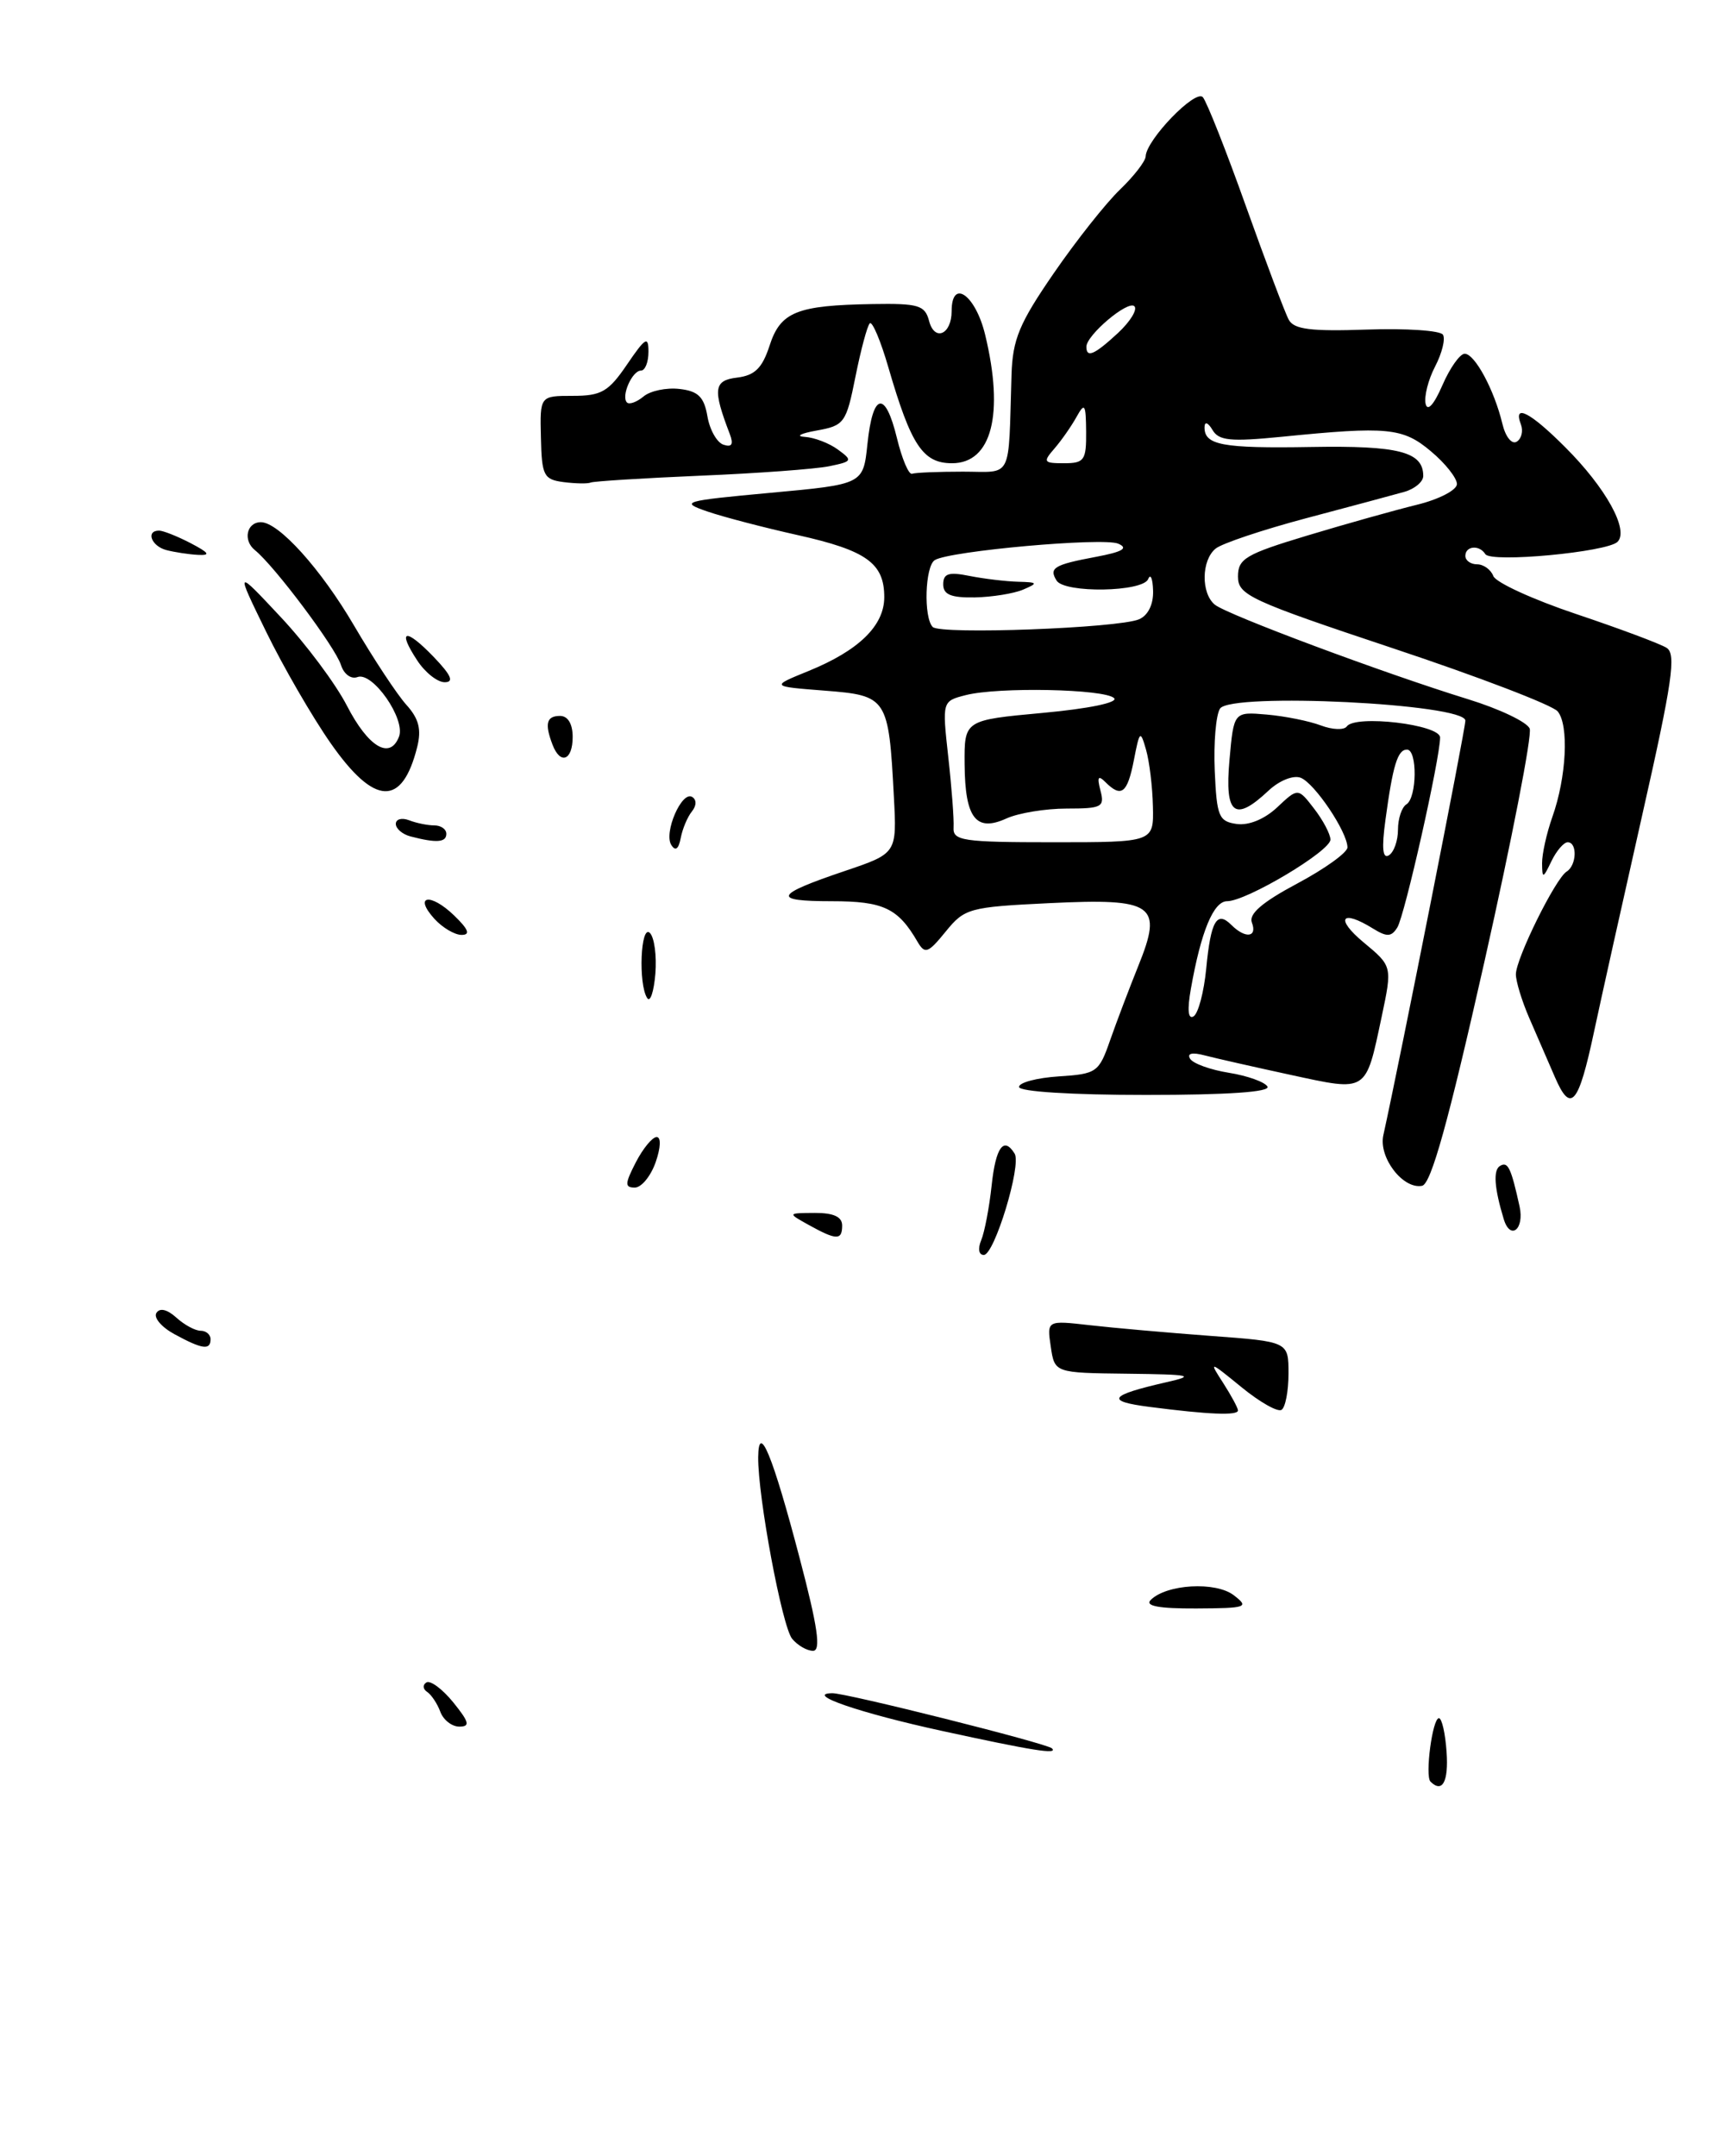 <?xml version="1.0" encoding="UTF-8" standalone="no"?>
<!DOCTYPE svg PUBLIC "-//W3C//DTD SVG 1.1//EN" "http://www.w3.org/Graphics/SVG/1.1/DTD/svg11.dtd" >
<svg xmlns="http://www.w3.org/2000/svg" xmlns:xlink="http://www.w3.org/1999/xlink" version="1.1" viewBox="0 0 204 256">
 <g >
 <path fill="currentColor"
d=" M 124.91 207.58 C 124.32 206.99 100.42 200.99 98.81 201.03 C 95.48 201.11 102.08 203.38 111.81 205.50 C 122.65 207.86 125.67 208.34 124.91 207.58 Z  M 94.94 184.95 C 91.76 172.83 90.08 168.73 90.03 173.00 C 89.98 177.68 92.87 193.13 94.06 194.57 C 94.71 195.36 95.83 196.00 96.54 196.00 C 97.51 196.00 97.11 193.19 94.94 184.95 Z  M 146.50 189.40 C 144.36 187.75 138.52 188.08 136.64 189.96 C 135.92 190.68 137.60 190.99 142.05 190.97 C 148.06 190.94 148.36 190.83 146.50 189.40 Z  M 147.00 167.46 C 147.00 167.17 146.21 165.71 145.25 164.21 C 143.53 161.55 143.57 161.56 147.42 164.70 C 149.58 166.47 151.72 167.68 152.17 167.39 C 152.63 167.11 153.00 165.17 153.00 163.08 C 153.00 159.29 153.00 159.29 143.75 158.61 C 138.66 158.23 132.21 157.66 129.41 157.34 C 124.31 156.76 124.31 156.76 124.77 159.88 C 125.23 163.00 125.23 163.00 133.86 163.10 C 141.45 163.19 142.02 163.31 138.50 164.11 C 131.67 165.67 131.20 166.36 136.50 167.04 C 143.53 167.95 147.00 168.09 147.00 167.46 Z  M 176.26 114.20 C 179.51 99.74 181.94 87.28 181.64 86.51 C 181.35 85.74 178.06 84.17 174.33 83.02 C 164.28 79.92 145.68 72.97 144.25 71.79 C 142.60 70.43 142.65 66.53 144.34 65.14 C 145.07 64.53 149.91 62.91 155.09 61.53 C 160.26 60.16 165.51 58.75 166.75 58.40 C 167.99 58.05 169.00 57.20 169.00 56.51 C 169.00 53.64 166.10 52.89 155.68 53.07 C 145.09 53.25 142.98 52.85 143.03 50.69 C 143.05 50.01 143.45 50.17 143.97 51.04 C 144.72 52.33 146.11 52.46 152.18 51.86 C 164.77 50.60 166.58 50.77 169.92 53.59 C 171.62 55.01 173.00 56.76 173.00 57.47 C 173.00 58.18 170.87 59.29 168.25 59.93 C 165.64 60.57 159.79 62.21 155.25 63.58 C 147.92 65.79 147.00 66.33 147.00 68.45 C 147.00 70.65 148.39 71.30 165.43 76.98 C 175.56 80.35 184.35 83.72 184.96 84.46 C 186.32 86.09 186.01 92.27 184.33 97.00 C 183.65 98.92 183.10 101.40 183.11 102.50 C 183.13 104.35 183.22 104.33 184.22 102.25 C 184.82 101.01 185.69 100.00 186.15 100.00 C 187.32 100.00 187.22 102.74 186.03 103.48 C 184.70 104.30 180.00 113.81 180.00 115.68 C 180.00 116.52 180.71 118.84 181.58 120.85 C 182.45 122.86 183.83 126.03 184.64 127.90 C 186.52 132.24 187.43 131.19 189.28 122.50 C 190.10 118.65 192.69 107.02 195.03 96.65 C 198.58 80.95 199.06 77.65 197.90 76.92 C 197.13 76.43 192.30 74.63 187.18 72.91 C 182.05 71.19 177.61 69.16 177.32 68.39 C 177.03 67.63 176.16 67.00 175.39 67.00 C 174.63 67.00 174.00 66.55 174.00 66.00 C 174.00 64.81 175.67 64.66 176.37 65.79 C 177.02 66.85 190.85 65.55 192.07 64.33 C 193.46 62.94 190.69 57.92 185.85 53.09 C 181.70 48.93 179.63 47.87 180.60 50.40 C 180.89 51.17 180.67 52.09 180.10 52.44 C 179.51 52.80 178.76 51.86 178.39 50.29 C 177.43 46.29 175.12 42.00 173.92 42.00 C 173.36 42.00 172.16 43.69 171.27 45.75 C 170.26 48.07 169.50 48.90 169.28 47.94 C 169.09 47.08 169.59 45.08 170.41 43.51 C 171.23 41.93 171.65 40.24 171.34 39.74 C 171.03 39.24 166.96 38.97 162.30 39.13 C 155.66 39.36 153.64 39.11 153.03 37.96 C 152.59 37.16 150.31 31.10 147.95 24.50 C 145.60 17.90 143.29 12.07 142.83 11.54 C 141.96 10.55 136.12 16.59 136.04 18.56 C 136.02 19.15 134.64 20.92 132.99 22.51 C 131.33 24.10 127.79 28.57 125.12 32.45 C 121.03 38.39 120.24 40.29 120.11 44.50 C 119.72 57.20 120.32 56.00 114.33 56.00 C 111.40 56.00 108.68 56.11 108.30 56.25 C 107.91 56.39 107.10 54.48 106.50 52.00 C 105.11 46.29 103.64 46.59 103.00 52.73 C 102.50 57.50 102.50 57.50 91.50 58.51 C 81.09 59.47 80.69 59.59 84.00 60.73 C 85.92 61.39 90.77 62.65 94.76 63.54 C 102.89 65.36 105.00 66.87 105.00 70.90 C 105.00 74.29 101.97 77.24 96.00 79.67 C 91.50 81.50 91.50 81.50 97.93 82.00 C 105.36 82.58 105.52 82.82 106.14 94.58 C 106.50 101.32 106.50 101.32 100.32 103.41 C 91.92 106.25 91.59 107.00 98.76 107.00 C 104.89 107.00 106.63 107.82 108.94 111.80 C 109.83 113.32 110.19 113.19 112.29 110.61 C 114.54 107.84 115.08 107.69 124.60 107.23 C 137.05 106.63 138.12 107.38 135.17 114.67 C 134.10 117.33 132.59 121.30 131.82 123.50 C 130.49 127.33 130.22 127.51 125.71 127.80 C 123.12 127.97 121.00 128.53 121.00 129.05 C 121.00 129.61 127.27 130.00 136.06 130.00 C 145.82 130.00 150.90 129.65 150.50 129.00 C 150.16 128.45 148.10 127.72 145.92 127.37 C 143.74 127.02 141.67 126.28 141.32 125.71 C 140.92 125.06 141.56 124.91 143.06 125.31 C 144.36 125.65 148.97 126.69 153.30 127.63 C 162.42 129.60 162.14 129.78 164.06 120.73 C 165.33 114.72 165.33 114.72 161.92 111.89 C 158.49 109.04 159.27 107.91 163.04 110.25 C 164.69 111.27 165.22 111.24 165.92 110.12 C 166.80 108.71 171.00 90.04 171.00 87.56 C 171.00 86.02 160.92 84.83 159.92 86.25 C 159.60 86.70 158.21 86.65 156.84 86.13 C 155.47 85.61 152.59 85.03 150.43 84.84 C 146.50 84.50 146.50 84.50 145.99 90.25 C 145.41 96.73 146.60 97.66 150.63 93.87 C 151.91 92.67 153.57 92.01 154.44 92.34 C 156.10 92.98 159.99 98.77 160.00 100.61 C 160.00 101.22 157.32 103.15 154.04 104.90 C 149.89 107.11 148.26 108.51 148.65 109.53 C 149.33 111.30 147.87 111.47 146.22 109.82 C 144.49 108.09 143.77 109.33 143.23 115.00 C 142.96 117.77 142.29 120.32 141.73 120.67 C 141.08 121.07 140.96 119.92 141.41 117.39 C 142.61 110.59 144.10 107.00 145.71 107.00 C 148.01 107.00 158.00 101.04 157.98 99.68 C 157.97 99.03 157.10 97.38 156.04 96.01 C 154.13 93.53 154.13 93.53 151.66 95.85 C 150.16 97.26 148.28 98.03 146.85 97.83 C 144.72 97.53 144.48 96.95 144.24 91.50 C 144.10 88.20 144.38 84.88 144.87 84.13 C 146.14 82.19 174.00 83.55 174.00 85.56 C 174.00 86.63 166.29 125.59 164.26 134.79 C 163.68 137.42 166.59 141.23 168.86 140.79 C 169.93 140.58 171.97 133.25 176.26 114.20 Z  M 68.00 87.50 C 68.00 85.94 67.43 85.00 66.50 85.00 C 64.89 85.00 64.65 85.92 65.61 88.42 C 66.54 90.85 68.00 90.29 68.00 87.50 Z  M 83.15 56.48 C 89.94 56.20 96.82 55.69 98.44 55.36 C 101.22 54.79 101.28 54.68 99.50 53.38 C 98.47 52.62 96.69 51.94 95.56 51.87 C 94.43 51.80 95.06 51.46 96.96 51.12 C 100.26 50.53 100.48 50.23 101.58 44.72 C 102.22 41.53 102.98 38.69 103.28 38.39 C 103.57 38.09 104.58 40.47 105.50 43.66 C 108.19 52.90 109.59 55.00 113.05 55.00 C 117.76 55.00 119.26 49.17 116.98 39.75 C 115.84 35.01 113.00 33.00 113.00 36.94 C 113.00 39.72 110.97 40.60 110.32 38.10 C 109.83 36.24 109.07 36.01 103.63 36.10 C 94.61 36.25 92.68 37.02 91.38 41.04 C 90.51 43.71 89.63 44.57 87.54 44.83 C 84.74 45.16 84.61 46.20 86.66 51.54 C 87.12 52.76 86.90 53.13 85.91 52.80 C 85.13 52.55 84.27 51.02 84.00 49.42 C 83.60 47.12 82.90 46.43 80.68 46.18 C 79.14 46.00 77.22 46.40 76.42 47.07 C 75.61 47.74 74.73 48.06 74.45 47.79 C 73.72 47.06 75.06 44.00 76.11 44.00 C 76.60 44.00 77.00 43.00 77.00 41.77 C 77.00 39.85 76.64 40.07 74.46 43.27 C 72.26 46.51 71.41 47.00 68.02 47.00 C 64.11 47.00 64.11 47.00 64.23 51.95 C 64.33 56.48 64.56 56.93 66.92 57.24 C 68.34 57.42 69.79 57.45 70.15 57.29 C 70.50 57.14 76.35 56.77 83.15 56.48 Z  M 169.86 211.53 C 169.19 210.86 170.09 204.00 170.86 204.00 C 171.21 204.00 171.62 205.80 171.77 208.00 C 172.02 211.54 171.27 212.93 169.86 211.53 Z  M 52.29 203.25 C 51.94 202.29 51.23 201.22 50.72 200.88 C 50.20 200.53 50.17 200.03 50.64 199.75 C 51.11 199.48 52.55 200.55 53.83 202.13 C 55.72 204.47 55.85 205.00 54.54 205.00 C 53.66 205.00 52.65 204.21 52.29 203.25 Z  M 20.72 158.41 C 19.19 157.58 18.22 156.45 18.57 155.89 C 18.96 155.25 19.84 155.45 20.93 156.43 C 21.88 157.30 23.18 158.00 23.83 158.00 C 24.47 158.00 25.00 158.45 25.00 159.00 C 25.00 160.34 24.03 160.21 20.72 158.41 Z  M 116.51 147.25 C 116.91 146.29 117.47 143.36 117.75 140.75 C 118.23 136.21 119.19 134.88 120.48 136.97 C 121.32 138.33 118.08 149.00 116.82 149.00 C 116.22 149.00 116.09 148.26 116.51 147.25 Z  M 96.00 145.42 C 93.50 144.03 93.50 144.03 96.75 144.01 C 98.98 144.00 100.00 144.47 100.00 145.50 C 100.00 147.28 99.33 147.27 96.00 145.42 Z  M 178.56 144.75 C 177.44 141.07 177.29 138.94 178.10 138.44 C 179.05 137.85 179.42 138.62 180.44 143.25 C 181.03 145.96 179.34 147.31 178.56 144.75 Z  M 75.50 138.00 C 76.35 136.35 77.47 135.00 77.97 135.00 C 78.51 135.00 78.46 136.26 77.85 138.00 C 77.27 139.65 76.16 141.00 75.38 141.00 C 74.17 141.00 74.19 140.54 75.50 138.00 Z  M 76.85 118.50 C 75.77 116.85 76.07 109.67 77.17 110.77 C 77.70 111.30 77.99 113.48 77.82 115.62 C 77.64 117.75 77.21 119.05 76.85 118.50 Z  M 51.59 109.10 C 49.07 106.32 51.08 105.96 53.91 108.68 C 55.63 110.34 55.89 111.00 54.81 111.00 C 53.99 111.00 52.54 110.14 51.59 109.10 Z  M 79.71 100.32 C 78.79 98.86 80.96 93.86 82.19 94.62 C 82.73 94.95 82.71 95.66 82.16 96.34 C 81.64 96.98 81.04 98.40 80.83 99.50 C 80.58 100.82 80.20 101.10 79.71 100.32 Z  M 48.75 99.31 C 47.79 99.06 47.00 98.39 47.00 97.82 C 47.00 97.25 47.71 97.06 48.58 97.39 C 49.45 97.73 50.80 98.00 51.58 98.00 C 52.36 98.00 53.00 98.45 53.00 99.00 C 53.00 100.03 51.82 100.11 48.75 99.31 Z  M 39.27 88.25 C 37.06 85.09 33.61 79.12 31.60 75.00 C 27.94 67.50 27.94 67.50 33.35 73.28 C 36.33 76.46 39.85 81.18 41.19 83.78 C 43.73 88.71 46.31 90.25 47.38 87.46 C 48.18 85.36 44.23 79.70 42.44 80.39 C 41.69 80.67 40.83 80.04 40.49 78.96 C 39.81 76.82 32.60 67.20 30.27 65.32 C 28.82 64.15 29.29 62.00 30.98 62.00 C 33.09 62.00 38.10 67.55 42.02 74.24 C 44.36 78.23 47.17 82.49 48.26 83.69 C 49.74 85.33 50.06 86.61 49.54 88.69 C 47.75 95.83 44.47 95.69 39.27 88.25 Z  M 49.54 78.41 C 47.11 74.72 48.15 74.51 51.51 78.01 C 53.59 80.18 53.94 81.00 52.80 81.00 C 51.94 81.00 50.47 79.84 49.54 78.41 Z  M 19.75 65.31 C 17.97 64.84 17.28 63.00 18.89 63.00 C 19.37 63.00 21.06 63.67 22.64 64.49 C 24.85 65.65 25.05 65.96 23.50 65.88 C 22.40 65.82 20.71 65.56 19.75 65.31 Z  M 164.51 97.36 C 165.39 90.84 165.96 89.00 167.07 89.00 C 168.32 89.00 168.26 94.72 167.00 95.50 C 166.45 95.84 166.00 97.19 166.00 98.50 C 166.00 99.81 165.52 101.18 164.92 101.55 C 164.18 102.01 164.05 100.72 164.51 97.36 Z  M 113.23 98.25 C 113.29 97.29 113.01 93.52 112.60 89.88 C 111.87 83.25 111.87 83.25 114.68 82.53 C 118.56 81.54 131.20 81.80 132.29 82.89 C 132.81 83.41 129.28 84.14 123.84 84.64 C 114.50 85.50 114.50 85.50 114.54 90.74 C 114.59 97.15 115.89 98.83 119.52 97.17 C 120.94 96.53 124.15 96.00 126.66 96.00 C 130.84 96.00 131.19 95.82 130.67 93.86 C 130.25 92.25 130.40 92.00 131.26 92.86 C 133.15 94.75 133.87 94.19 134.64 90.25 C 135.32 86.74 135.41 86.66 136.08 89.00 C 136.48 90.38 136.85 93.41 136.90 95.75 C 137.00 100.00 137.00 100.00 125.06 100.00 C 114.32 100.00 113.13 99.82 113.23 98.25 Z  M 110.75 74.44 C 109.65 73.30 109.84 67.22 111.00 66.50 C 112.76 65.41 131.00 63.78 132.78 64.55 C 134.03 65.09 133.31 65.52 130.11 66.12 C 125.15 67.05 124.53 67.43 125.46 68.93 C 126.40 70.45 135.71 70.30 136.34 68.75 C 136.62 68.06 136.88 68.69 136.92 70.14 C 136.97 71.77 136.32 73.07 135.25 73.53 C 132.76 74.58 111.65 75.37 110.75 74.44 Z  M 121.50 70.00 C 123.30 69.23 123.24 69.13 120.88 69.07 C 119.43 69.03 116.84 68.72 115.12 68.38 C 112.65 67.88 112.00 68.09 112.00 69.38 C 112.00 70.60 112.93 70.98 115.75 70.93 C 117.81 70.89 120.40 70.47 121.50 70.00 Z  M 125.21 53.25 C 126.04 52.29 127.22 50.60 127.83 49.50 C 128.80 47.75 128.94 47.96 128.97 51.25 C 129.00 54.65 128.75 55.00 126.35 55.00 C 123.91 55.00 123.81 54.86 125.21 53.25 Z  M 129.00 41.17 C 129.00 39.79 133.95 35.61 134.70 36.36 C 135.09 36.75 134.21 38.18 132.75 39.54 C 129.95 42.13 129.00 42.54 129.00 41.17 Z "/>
</g>
</svg>